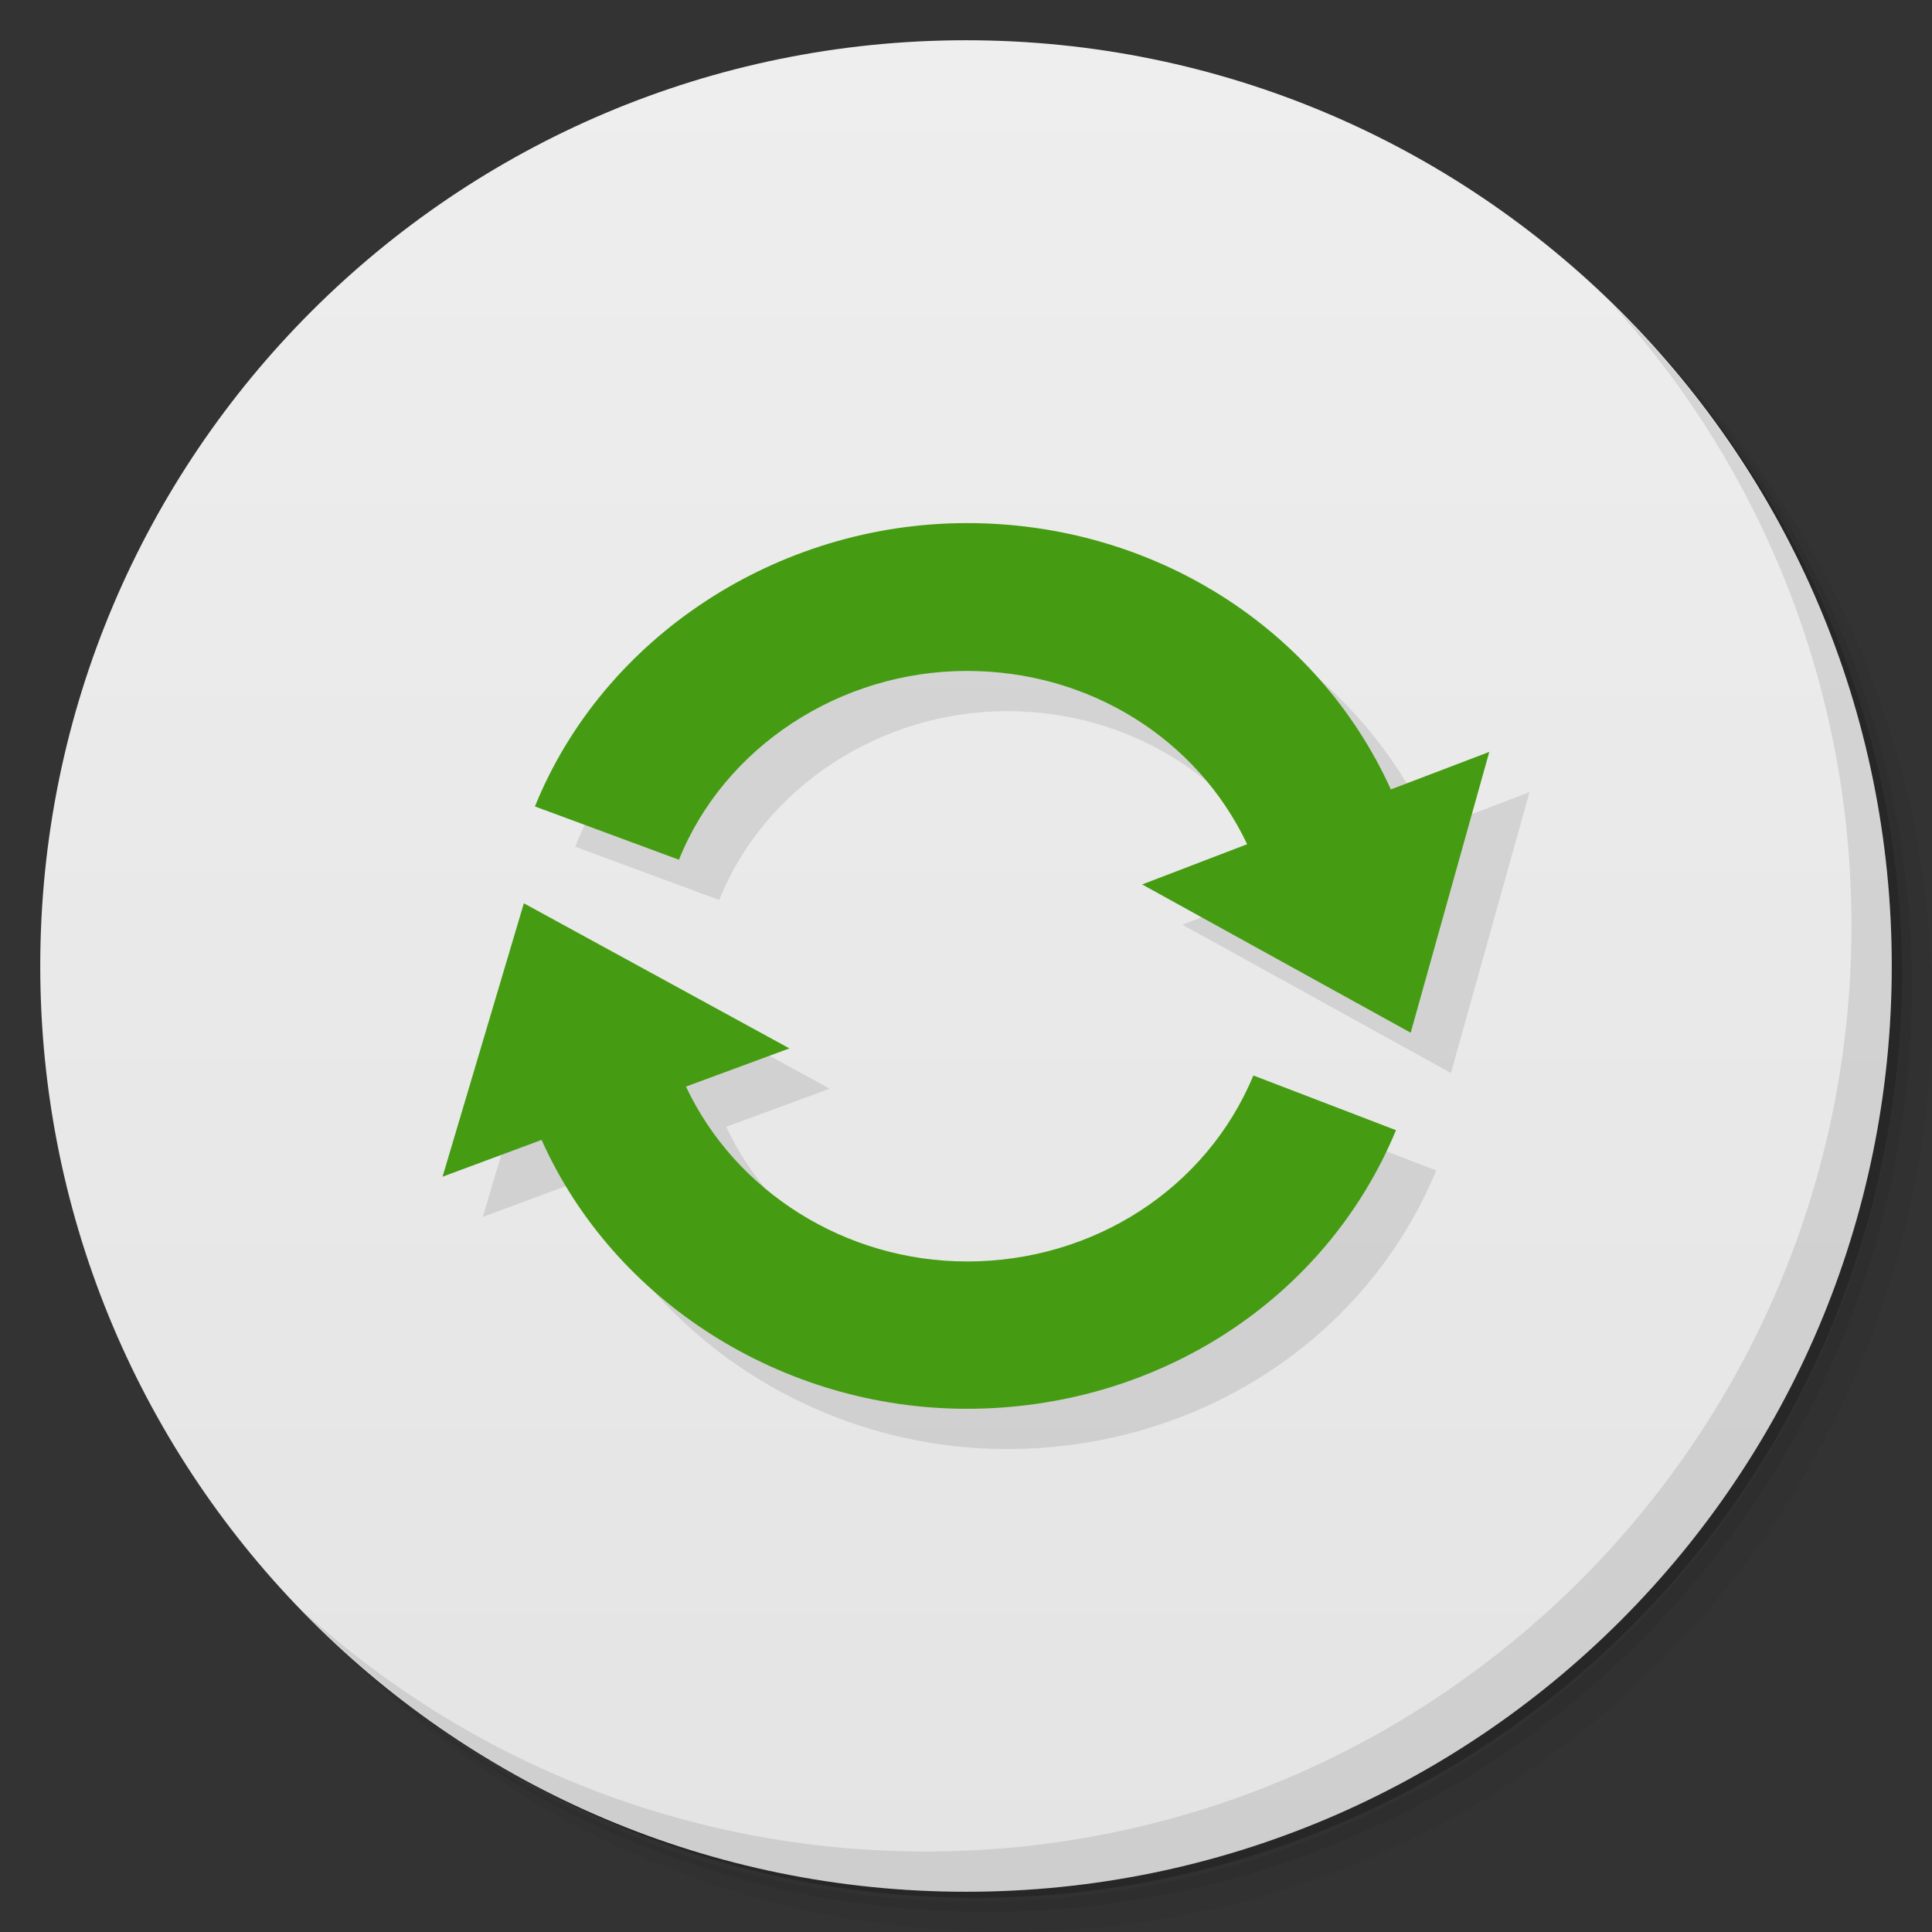 <svg xmlns="http://www.w3.org/2000/svg" viewBox="0 0 48 48">
 <rect x="0" y="0" width="48" height="48" fill="#333333" stroke="none"/>
 <defs>
  <linearGradient id="linearGradient3764" x1="1" x2="47" gradientUnits="userSpaceOnUse" gradientTransform="matrix(0,-1,1,0,-1.5e-6,48)">
   <stop style="stop-color:#e4e4e4;stop-opacity:1"/>
   <stop offset="1" style="stop-color:#eee;stop-opacity:1"/>
  </linearGradient>
  
 </defs>
 <g>
  <path d="m 36.31 5 c 5.859 4.062 9.688 10.831 9.688 18.5 c 0 12.426 -10.07 22.5 -22.5 22.5 c -7.669 0 -14.438 -3.828 -18.5 -9.688 c 1.037 1.822 2.306 3.499 3.781 4.969 c 4.085 3.712 9.514 5.969 15.469 5.969 c 12.703 0 23 -10.298 23 -23 c 0 -5.954 -2.256 -11.384 -5.969 -15.469 c -1.469 -1.475 -3.147 -2.744 -4.969 -3.781 z m 4.969 3.781 c 3.854 4.113 6.219 9.637 6.219 15.719 c 0 12.703 -10.297 23 -23 23 c -6.081 0 -11.606 -2.364 -15.719 -6.219 c 4.16 4.144 9.883 6.719 16.219 6.719 c 12.703 0 23 -10.298 23 -23 c 0 -6.335 -2.575 -12.06 -6.719 -16.219 z" style="opacity:0.05"/>
  <path d="m 41.28 8.781 c 3.712 4.085 5.969 9.514 5.969 15.469 c 0 12.703 -10.297 23 -23 23 c -5.954 0 -11.384 -2.256 -15.469 -5.969 c 4.113 3.854 9.637 6.219 15.719 6.219 c 12.703 0 23 -10.298 23 -23 c 0 -6.081 -2.364 -11.606 -6.219 -15.719 z" style="opacity:0.1"/>
  <path d="m 31.25 2.375 c 8.615 3.154 14.75 11.417 14.75 21.13 c 0 12.426 -10.07 22.5 -22.5 22.5 c -9.708 0 -17.971 -6.135 -21.12 -14.75 a 23 23 0 0 0 44.875 -7 a 23 23 0 0 0 -16 -21.875 z" style="opacity:0.2"/>
 </g>
 <g>
  <path d="m 24 1 c 12.703 0 23 10.297 23 23 c 0 12.703 -10.297 23 -23 23 -12.703 0 -23 -10.297 -23 -23 0 -12.703 10.297 -23 23 -23 z" style="fill:url(#linearGradient3764);fill-opacity:1"/>
 </g>
 <g>
  <g style="clip-path:url(#clipPath-134154204)">
   <g transform="translate(1,1)">
    <g style="opacity:0.1">
     <!-- color: #eeeeee -->
     <g>
      <path d="m 34.555 19.613 c -1.828 -4.03 -5.922 -6.617 -10.531 -6.617 c -4.715 0 -9.03 2.832 -10.734 7.04 l 3.578 1.324 c 1.129 -2.809 4.01 -4.691 7.156 -4.691 c 3.035 0 5.715 1.68 6.961 4.305 l -2.609 1 l 6.672 3.684 l 1.953 -6.977 m -2.445 0.934" style="fill:#000;fill-opacity:1;stroke:none;fill-rule:nonzero"/>
      <path d="m 24.02 31.34 c -3.01 0 -5.75 -1.734 -6.977 -4.344 l 2.57 -0.949 l -6.598 -3.605 l -2.02 6.793 l 2.461 -0.914 c 1.793 4.01 5.98 6.68 10.563 6.68 c 4.734 0 8.922 -2.715 10.664 -6.922 l -3.543 -1.359 c -1.168 2.809 -3.965 4.621 -7.121 4.621 m 0 0" style="fill:#000;fill-opacity:1;stroke:none;fill-rule:nonzero"/>
     </g>
    </g>
   </g>
  </g>
 </g>
 <g>
  <g style="clip-path:url(#clipPath-144430267)">
   <!-- color: #eeeeee -->
   <g>
    <path d="m 34.555 19.613 c -1.828 -4.03 -5.922 -6.617 -10.531 -6.617 c -4.715 0 -9.03 2.832 -10.734 7.04 l 3.578 1.324 c 1.129 -2.809 4.01 -4.691 7.156 -4.691 c 3.035 0 5.715 1.68 6.961 4.305 l -2.609 1 l 6.672 3.684 l 1.953 -6.977 m -2.445 0.934" style="fill:#459c12;fill-opacity:1;stroke:none;fill-rule:nonzero"/>
    <path d="m 24.02 31.34 c -3.01 0 -5.75 -1.734 -6.977 -4.344 l 2.57 -0.949 l -6.598 -3.605 l -2.02 6.793 l 2.461 -0.914 c 1.793 4.01 5.98 6.68 10.563 6.68 c 4.734 0 8.922 -2.715 10.664 -6.922 l -3.543 -1.359 c -1.168 2.809 -3.965 4.621 -7.121 4.621 m 0 0" style="fill:#459c12;fill-opacity:1;stroke:none;fill-rule:nonzero"/>
   </g>
  </g>
 </g>
 <g>
  <path d="m 40.03 7.531 c 3.712 4.084 5.969 9.514 5.969 15.469 0 12.703 -10.297 23 -23 23 c -5.954 0 -11.384 -2.256 -15.469 -5.969 4.178 4.291 10.01 6.969 16.469 6.969 c 12.703 0 23 -10.298 23 -23 0 -6.462 -2.677 -12.291 -6.969 -16.469 z" style="opacity:0.1"/>
 </g>
</svg>

